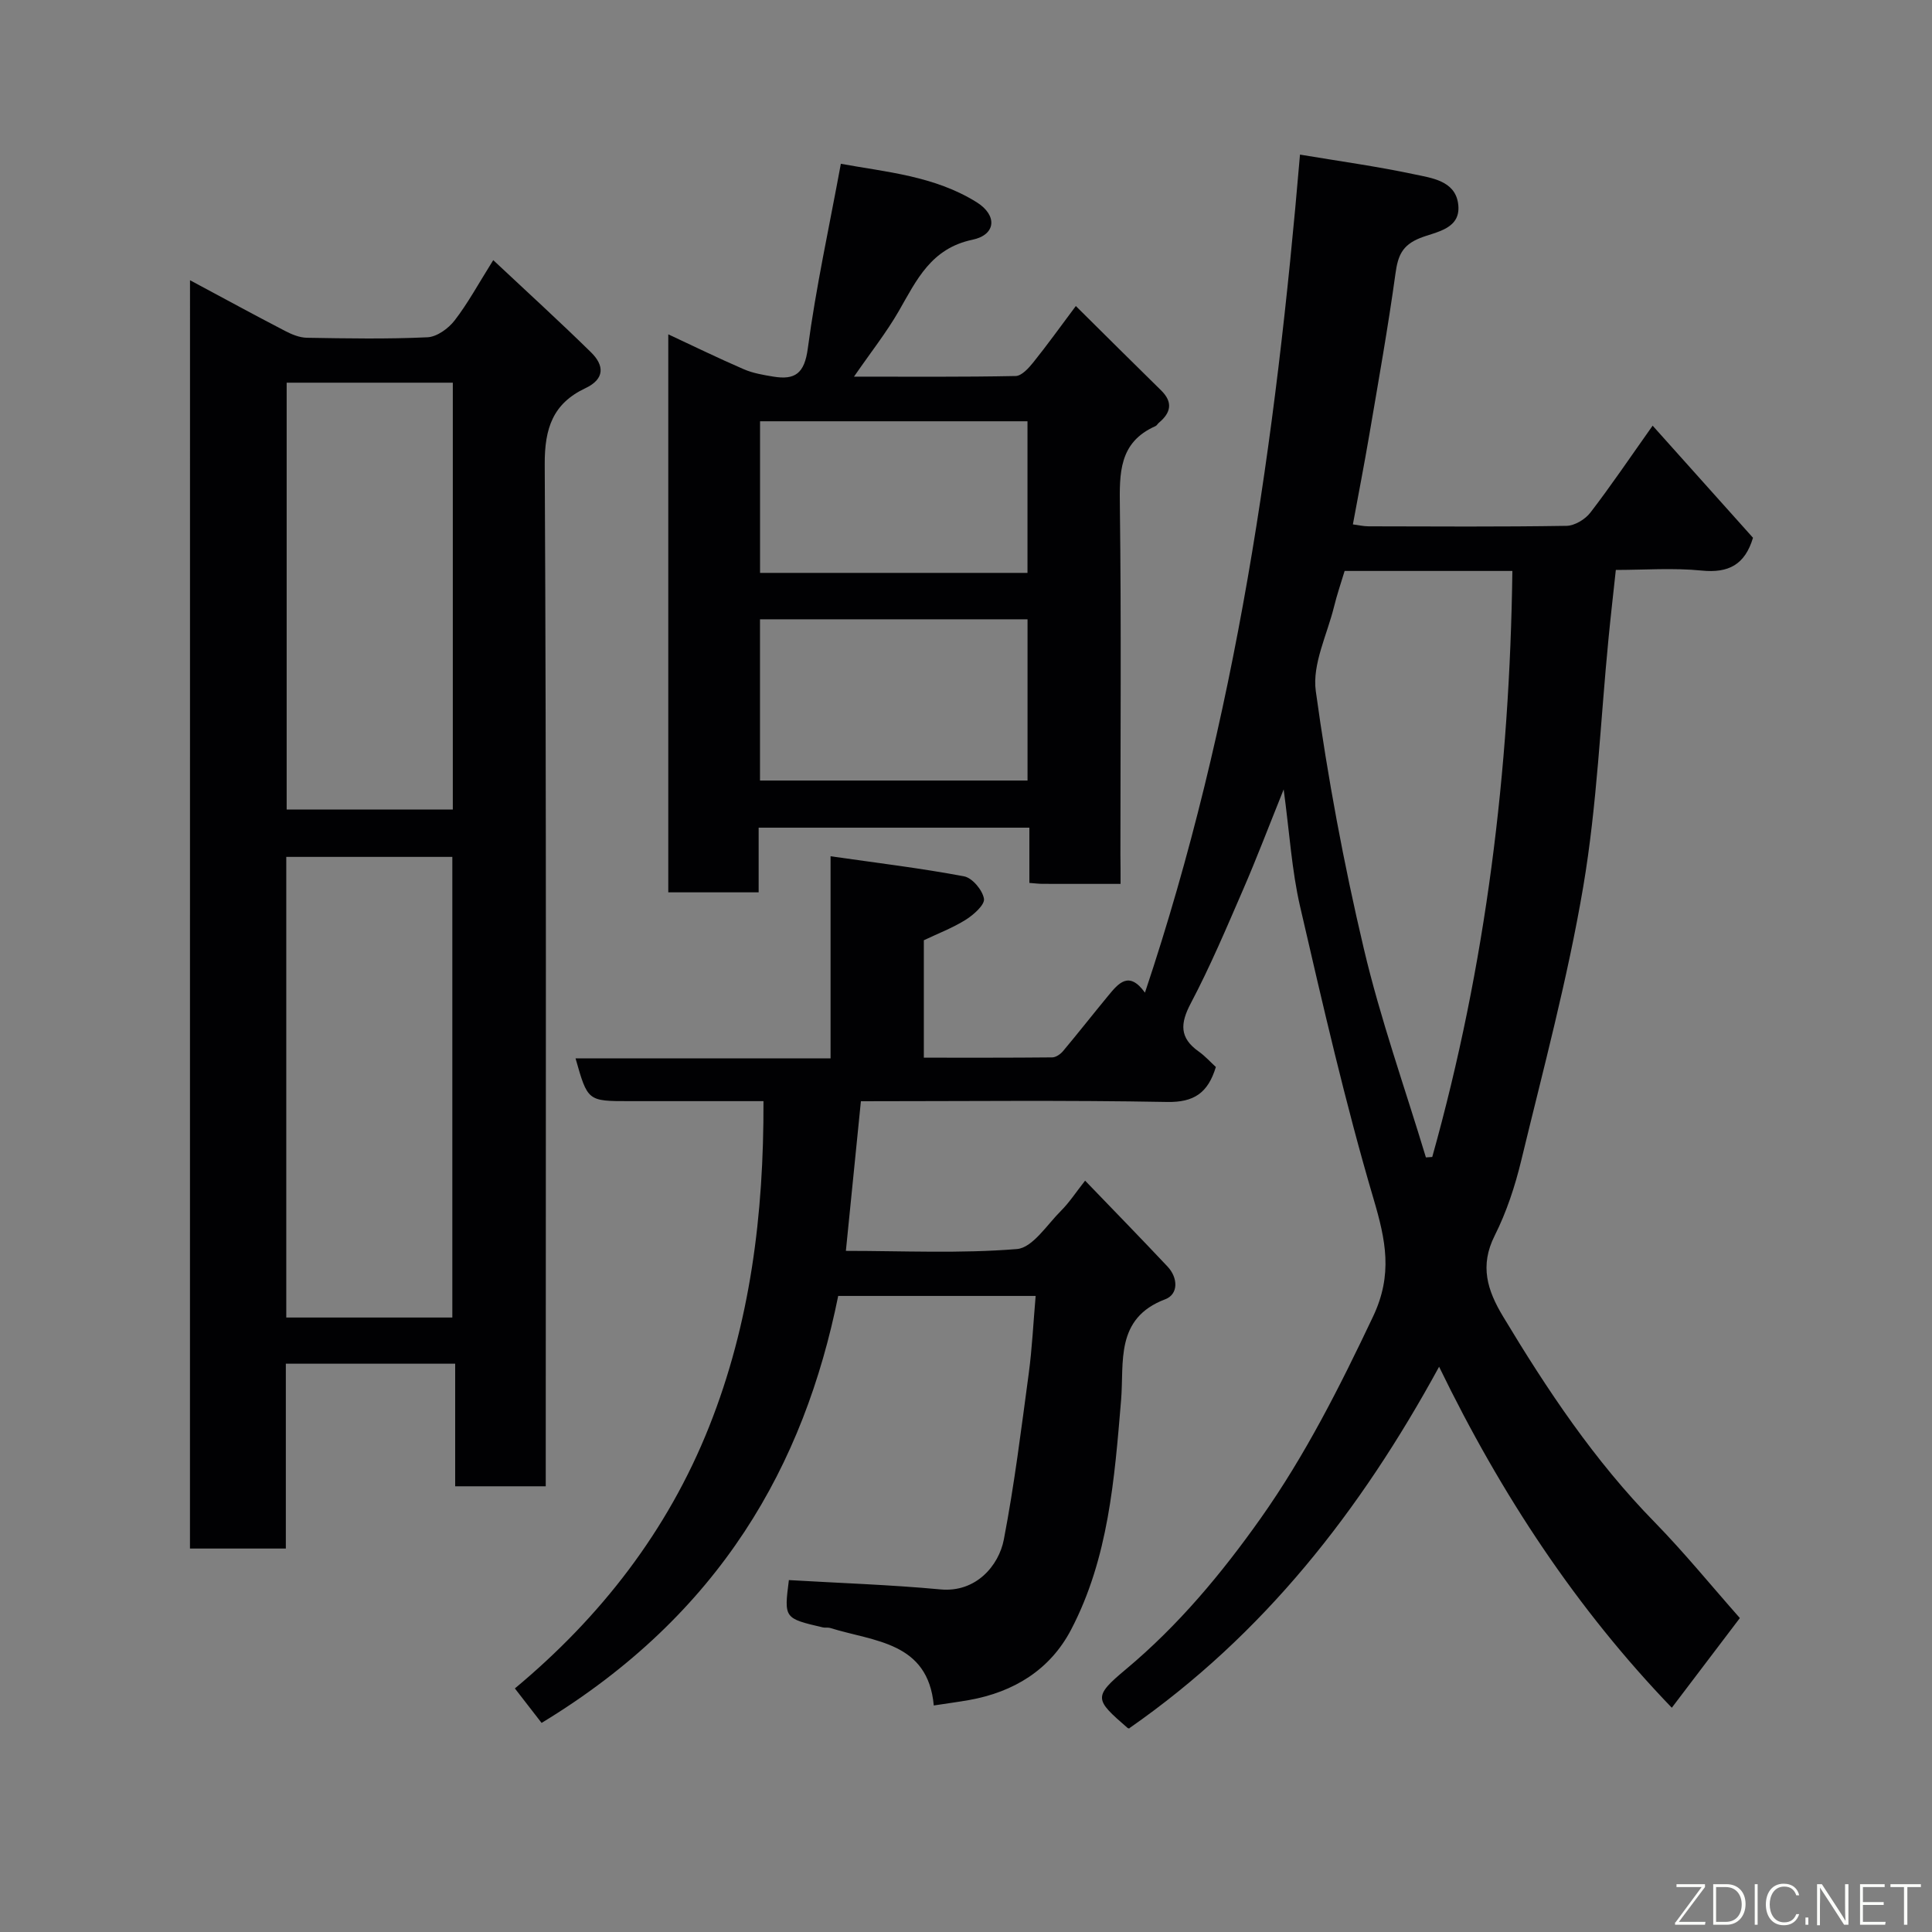 <svg enable-background="new 0 0 400 400" viewBox="0 0 400 400" xmlns="http://www.w3.org/2000/svg"><rect x="0" y="0" width="400" height="400" fill="#808080" stroke="none"/><path d="m360.22 335c-3.75 4.95-8.79 11.6-14.09 18.57-19.61-20.38-35.22-43.88-48.18-70.6-16.28 29.85-36.34 55.49-64.14 74.84.25.04-.17.1-.37-.07-6.78-5.89-7.2-6.4-.3-12.16 10.86-9.08 19.77-19.79 27.85-31.2 9.25-13.07 16.42-27.32 23.29-41.81 4.12-8.7 2.63-15.78.11-24.32-5.89-19.95-10.53-40.29-15.22-60.57-1.72-7.45-2.18-15.2-3.4-24.24-3.11 7.73-5.6 14.29-8.39 20.72-3.44 7.93-6.81 15.92-10.84 23.56-2.21 4.19-2.36 7.15 1.62 9.97 1.35.95 2.47 2.22 3.57 3.22-1.63 5.38-4.54 7.35-10.13 7.24-20.97-.39-41.95-.15-63.36-.15-1.04 10.31-2.05 20.37-3.11 30.98 11.87 0 23.71.58 35.42-.38 3.24-.27 6.21-5.02 9.11-7.91 1.72-1.71 3.06-3.79 5-6.25 5.92 6.15 11.55 11.92 17.07 17.79 2.19 2.33 2.27 5.73-.48 6.77-10.46 3.95-8.49 13.09-9.14 20.88-1.37 16.34-2.6 32.71-10.36 47.54-4.35 8.3-11.85 12.9-21.08 14.55-2.24.4-4.5.69-7.34 1.13-1.21-13.22-12.37-13.21-21.46-16.05-.46-.14-1.01 0-1.49-.11-8.06-1.88-8.06-1.88-7.05-9.8 10.51.62 20.98.96 31.39 1.93 7.38.69 12.08-4.97 13.11-10.31 2.19-11.38 3.61-22.91 5.16-34.4.7-5.19.94-10.45 1.43-16.05-14.09 0-27.49 0-40.88 0-7.05 34.9-24.27 65.88-61.41 88.4-1.68-2.17-3.37-4.36-5.53-7.14 17.77-14.79 31.64-32.64 40.21-54.18 8.53-21.43 11.34-43.9 11.26-67.41-9.56 0-18.67 0-27.78 0-8.62 0-8.62 0-11.13-8.86h52.8c0-13.88 0-27.28 0-41.84 9.68 1.39 18.72 2.47 27.65 4.16 1.7.32 3.82 2.86 4.11 4.64.2 1.24-2.14 3.32-3.78 4.35-2.72 1.7-5.78 2.86-8.67 4.24v24.31c9.02 0 17.81.03 26.59-.06.76-.01 1.71-.67 2.24-1.31 3.16-3.77 6.19-7.64 9.32-11.43 2.13-2.58 4.31-5.29 7.63-.66 18.93-56.52 27.08-114.39 32.1-173.51 8.07 1.35 15.91 2.43 23.62 4.07 3.62.77 8.38 1.33 9.1 5.95.85 5.44-4.6 5.94-7.88 7.26-3.74 1.5-4.57 3.73-5.07 7.33-1.54 11.15-3.52 22.25-5.41 33.35-1.04 6.1-2.22 12.17-3.41 18.6 1.11.14 2.18.4 3.25.4 13.66.03 27.33.12 40.99-.1 1.69-.03 3.86-1.35 4.93-2.74 4.27-5.55 8.19-11.37 12.89-18 7.12 7.95 14 15.64 20.78 23.21-1.67 5.56-5.04 7.35-10.62 6.79-5.89-.59-11.9-.13-17.78-.13-.54 5.05-1.07 9.6-1.51 14.16-1.68 17.16-2.37 34.49-5.24 51.44-3.23 19.05-8.28 37.8-12.82 56.61-1.29 5.35-3.05 10.72-5.52 15.63-3.13 6.23-1.52 11.31 1.74 16.72 9.14 15.2 18.92 29.87 31.41 42.62 6.17 6.32 11.77 13.21 17.62 19.82zm-65-95.37c.44-.03.87-.06 1.31-.09 11.11-39.61 16.05-80.03 16.59-121.33-11.94 0-23.21 0-34.73 0-.73 2.43-1.57 4.86-2.18 7.35-1.43 5.84-4.56 11.96-3.79 17.52 2.46 17.88 5.78 35.7 9.93 53.27 3.44 14.63 8.52 28.87 12.87 43.28z" fill="#010103"/><path d="m39.34 58.02c6.78 3.63 13.2 7.13 19.69 10.5 1.38.72 2.98 1.38 4.49 1.41 8.33.14 16.67.29 24.98-.1 1.96-.09 4.34-1.82 5.62-3.48 2.76-3.57 4.93-7.6 8-12.49 7.05 6.61 13.77 12.73 20.25 19.09 2.72 2.67 2.92 5.49-1.17 7.42-6.7 3.17-8.46 8.25-8.42 15.77.36 68.47.21 136.94.21 205.41v6.17c-6.33 0-12.27 0-18.75 0 0-8.26 0-16.65 0-25.38-11.92 0-23.31 0-35.06 0v38.27c-6.74 0-13.12 0-19.85 0 .01-87.13.01-174.35.01-262.59zm54.31 214.76c0-32.11 0-63.81 0-95.37-11.74 0-23.12 0-34.38 0v95.37zm-34.3-193.55v88.37h34.4c0-29.65 0-58.9 0-88.37-11.52 0-22.78 0-34.4 0z" fill="#010103"/><path d="m232 183c-5.85 0-11 .01-16.15-.01-.79 0-1.59-.11-2.73-.19 0-3.87 0-7.48 0-11.44-18.74 0-37.12 0-56.05 0v13.39c-6.47 0-12.41 0-18.71 0 0-38.34 0-76.68 0-115.53 5.32 2.48 10.43 4.98 15.64 7.23 1.9.82 4.03 1.18 6.09 1.52 4.53.75 6.47-.65 7.16-5.84 1.67-12.58 4.41-25.03 6.84-38.22 9.26 1.7 19.38 2.49 28.13 7.97 4.32 2.71 4 6.73-.87 7.75-8.58 1.8-11.55 8.3-15.24 14.73-2.57 4.47-5.81 8.56-9.3 13.62 11.72 0 22.6.09 33.48-.13 1.24-.03 2.68-1.63 3.63-2.81 2.86-3.56 5.53-7.28 8.82-11.68 6.06 6.01 11.84 11.76 17.66 17.47 2.5 2.46 2.02 4.63-.47 6.7-.25.21-.42.57-.71.7-7.6 3.36-7.45 9.77-7.36 16.78.3 23.98.11 47.97.11 71.96.03 1.81.03 3.62.03 6.03zm-74.65-54.78v33.38h55.39c0-11.32 0-22.24 0-33.38-18.52 0-36.77 0-55.39 0zm.01-41v31.39h55.37c0-10.66 0-20.92 0-31.39-18.52 0-36.77 0-55.37 0z" fill="#010103"/><g fill="#fbfcfa"><path d="m346.9 398 5.4-7.3h-5.2v-.6h5.9v.6l-5.4 7.2h5.5l-.1.6h-6.2v-.5z"/><path d="m354.7 390.1h2.8c2.3 0 3.9 1.6 3.9 4.1s-1.6 4.3-3.9 4.3h-2.8zm.6 7.8h2c2.2 0 3.3-1.6 3.3-3.6 0-1.8-1-3.6-3.3-3.6h-2z"/><path d="m363.9 390.1v8.4h-.6v-8.4h1.6z"/><path d="m372.5 396.3c-.4 1.3-1.4 2.3-3.2 2.3-2.4 0-3.7-1.9-3.7-4.3 0-2.3 1.2-4.3 3.7-4.3 1.8 0 2.9 1 3.2 2.4h-.6c-.4-1.1-1.1-1.8-2.5-1.8-2.1 0-3 1.9-3 3.7s.9 3.7 3 3.7c1.4 0 2.1-.7 2.5-1.7z"/><path d="m373.8 398.5v-1.5h.6v1.5z"/><path d="m376.2 398.5v-8.4h1c1.3 2 4.4 6.7 4.9 7.6-.1-1.2-.1-2.4-.1-3.8v-3.8h.7v8.4h-.9c-1.2-1.9-4.4-6.8-5-7.7.1 1.1 0 2.3 0 3.9v3.9h-.6z"/><path d="m390 394.4h-4.3v3.5h4.7l-.1.6h-5.2v-8.4h5.1v.6h-4.5v3.1h4.3z"/><path d="m394.2 390.7h-2.8v-.6h6.3v.6h-2.8v7.8h-.7z"/></g></svg>
